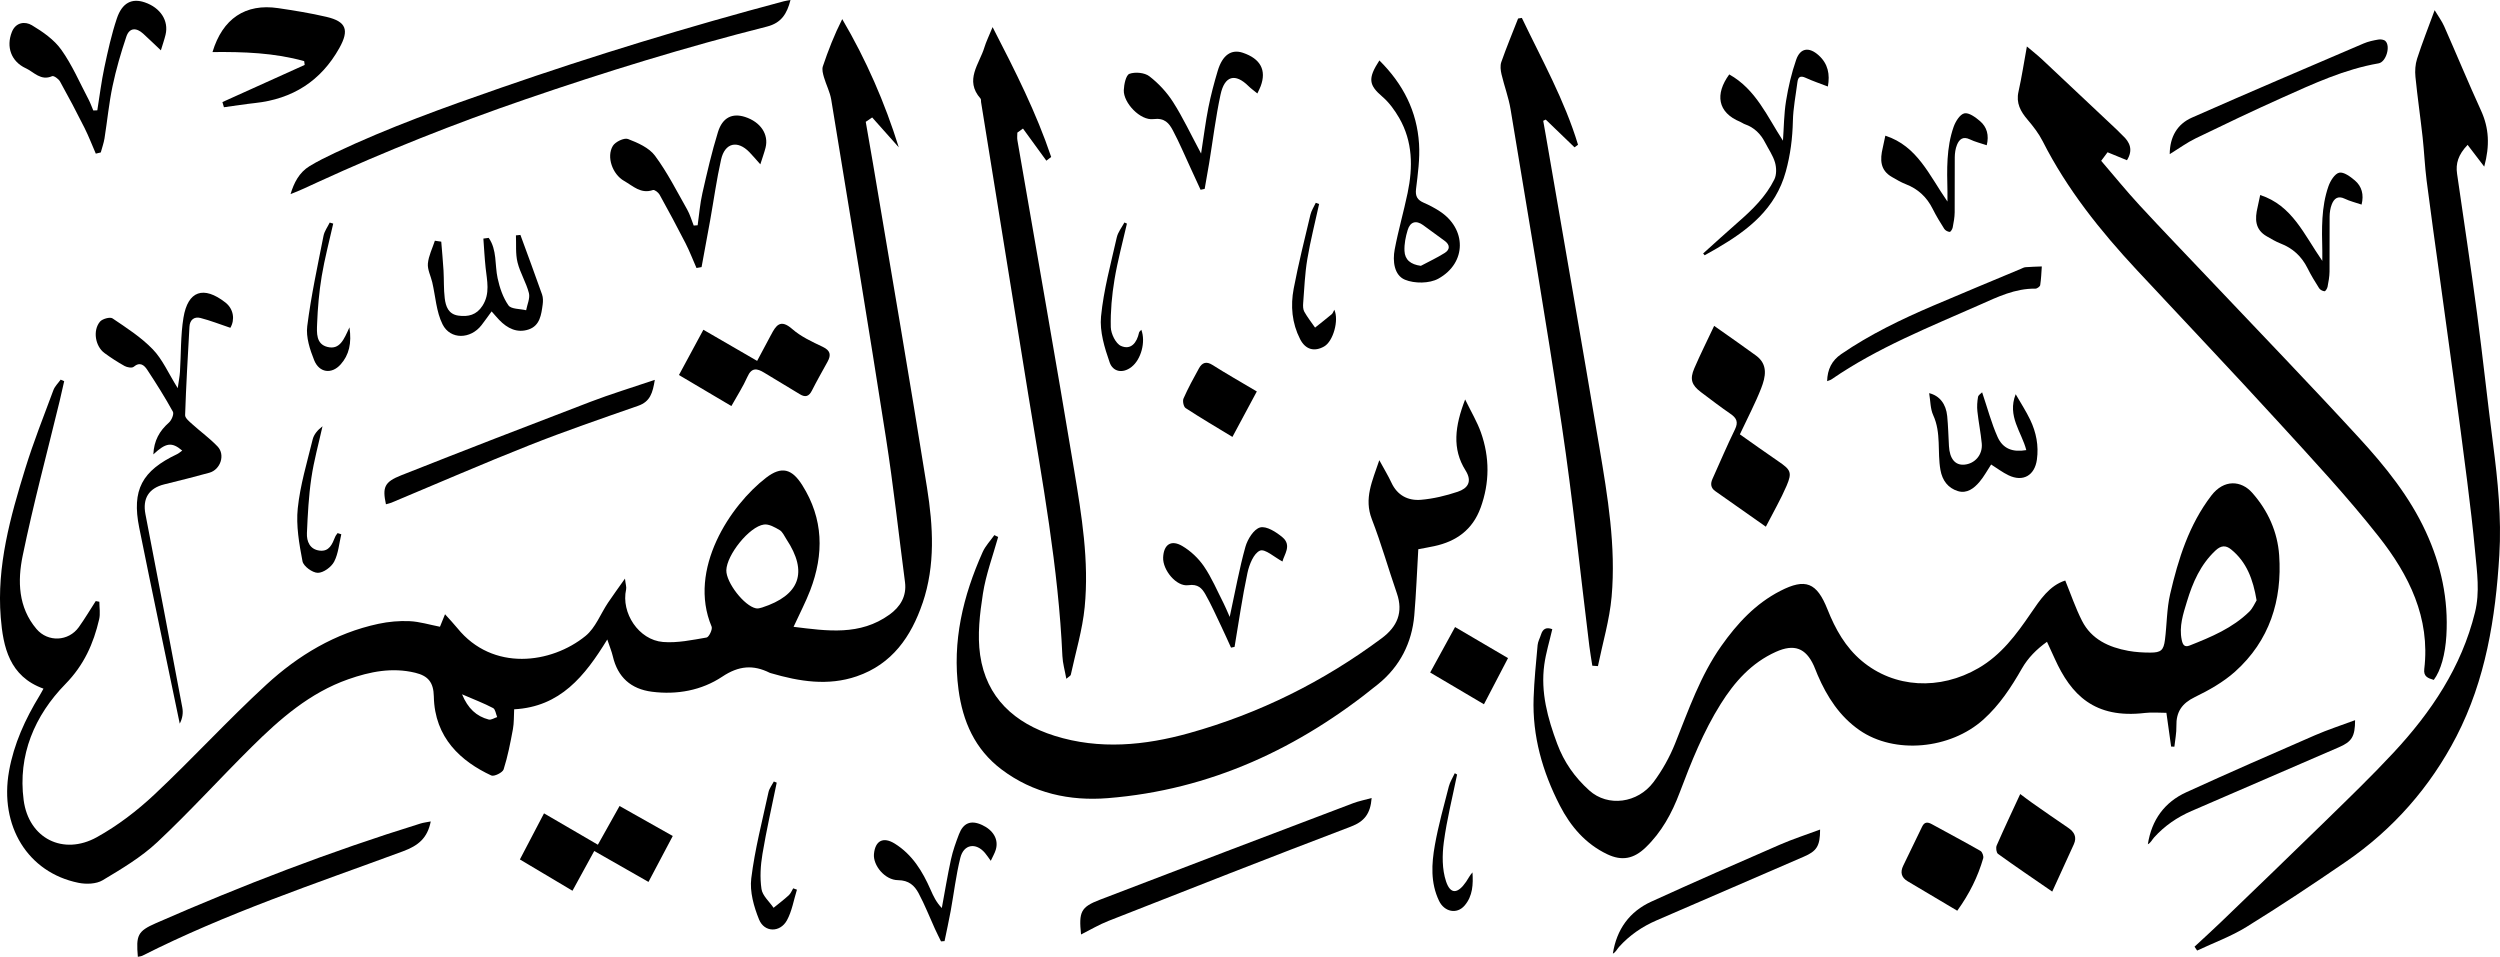 <?xml version="1.0" encoding="UTF-8"?>
<svg class="laamiyah-ibn-al-qayyim" id="Layer_1" data-name="Layer 1" xmlns="http://www.w3.org/2000/svg" viewBox="0 0 1609.049 615.821">
  <path d="M16.541,43.91c-9.39-4.392-12.686-13.758-8.911-23.307,2.533-6.389,8.556-6.96,12.881-4.37,7.015,4.198,14.317,9.275,18.948,15.789,6.994,9.811,11.83,21.173,17.5,31.919,1.209,2.293,2.065,4.768,3.081,7.165.866-.034,1.722-.057,2.589-.092,1.483-9.24,2.625-18.549,4.563-27.698,2.248-10.564,4.586-21.186,8.008-31.407,3.412-10.177,9.709-13.21,17.946-10.393,10.142,3.457,15.571,11.819,13.404,20.843-.73,3.046-1.78,6.012-3.001,10.039-4.414-4.164-7.849-7.483-11.362-10.7-4.391-4.017-8.876-4.017-10.861,1.859-3.514,10.427-6.605,21.07-8.874,31.828-2.339,11.101-3.401,22.474-5.191,33.7-.491,3.057-1.586,6.024-2.396,9.035-1.061.251-2.133.514-3.206.764-2.407-5.544-4.575-11.214-7.278-16.61-5.042-10.051-10.291-20.01-15.755-29.833-.924-1.666-4.028-3.878-5.065-3.422-7.313,3.228-11.739-2.669-17.009-5.134l-.011.024h0Z"/>
  <path d="M72.406,204.912c9.047,6.115,18.459,12.162,25.965,19.953,6.205,6.434,9.947,15.242,16.016,24.972.661-4.699,1.255-7.574,1.437-10.484.742-11.625.377-23.421,2.248-34.852,2.852-17.431,12.994-20.728,26.991-9.811,5.384,4.199,6.218,11.157,3.194,16.292-6.708-2.259-12.88-4.689-19.245-6.332-4.051-1.037-6.834,1.244-7.074,5.613-1.049,18.961-2.167,37.932-2.795,56.903-.068,1.917,2.761,4.165,4.609,5.841,5.373,4.871,11.328,9.15,16.303,14.374,5.065,5.339,1.871,14.887-5.317,16.884-9.617,2.681-19.314,5.066-29.01,7.473-10.04,2.487-14.055,9.161-12.115,19.201,8.042,41.502,15.948,83.038,23.752,124.588.616,3.33.079,6.891-1.677,10.221-8.716-42.05-17.614-84.077-26.091-126.173-4.882-24.277,1.769-36.552,24.425-47.298,1.14-.547,2.122-1.46,3.262-2.27-6.65-5.623-10.427-5.19-18.595,2.453.421-8.921,3.981-15.126,10.039-20.477,1.711-1.506,3.377-5.521,2.556-7.005-5.076-9.229-10.712-18.174-16.519-26.98-1.951-2.966-4.665-5.362-8.761-1.893-1.072.901-4.175.365-5.784-.525-4.494-2.487-8.829-5.315-12.97-8.35-5.944-4.359-7.655-14.557-2.886-20.215,1.529-1.814,6.479-3.172,8.076-2.088l-.034-.011v-.004Z"/>
  <path d="M270.599,530.043c2.008-.616,4.129-.845,6.639-1.346-2.133,10.678-7.872,15.526-17.979,19.256-56.448,20.843-113.659,39.86-167.54,67.125-.879.446-1.962.491-3,.743-1.187-13.872-.229-16.463,11.693-21.687,55.592-24.344,112.176-46.122,170.186-64.09h0Z"/>
  <path d="M195.784,39.347c-19.199-5.384-39.026-6.047-59.014-5.841,6.479-21.528,21.208-31.407,42.278-28.27,10.438,1.551,20.877,3.228,31.132,5.636,12.675,2.988,14.716,8.419,8.248,20.009-11.875,21.254-30.105,32.811-54.223,35.423-6.708.729-13.381,1.802-20.078,2.714-.331-1.106-.65-2.213-.981-3.319,17.648-7.974,35.296-15.937,52.944-23.911-.102-.811-.205-1.632-.308-2.441h.002Z"/>
  <polygon points="148.292 210.993 148.292 210.981 148.303 210.981 148.292 210.993"/>
  <path d="M199.275,106.917c5.191-3.183,10.69-5.865,16.2-8.477,34.612-16.405,70.605-29.33,106.733-41.879,60.064-20.854,120.846-39.381,182.279-55.74,1.277-.331,2.59-.502,4.289-.821-2.248,8.75-5.784,14.739-15.15,17.113-52.443,13.256-104.121,29.17-155.264,46.739-45.541,15.64-90.249,33.379-134.023,53.47-5.658,2.601-11.259,5.315-17.329,7.608,2.179-7.3,5.533-13.907,12.252-18.013h.013Z"/>
  <path d="M207.569,274.364c-2.453,11.089-5.533,22.087-7.176,33.29-1.722,11.704-2.338,23.592-2.851,35.422-.24,5.418,1.871,10.553,8.213,11.317,6.173.741,8.1-4.222,9.959-8.864.354-.879,1.038-1.62,1.564-2.419.798.251,1.585.513,2.384.764-1.414,5.933-1.871,12.378-4.597,17.625-1.803,3.468-6.902,7.187-10.506,7.187-3.446,0-9.264-4.255-9.869-7.439-2.133-11.203-4.209-22.93-3.046-34.11,1.551-14.945,6.013-29.615,9.595-44.309.787-3.206,3.148-6.024,6.32-8.454l.011-.011h-.001Z"/>
  <path d="M224.909,210.673c1.54,10.301-.284,17.864-5.681,23.889-5.807,6.491-13.769,5.362-17.021-2.715-2.749-6.857-5.35-14.853-4.46-21.892,2.464-19.541,6.686-38.868,10.485-58.227.592-2.966,2.624-5.658,3.981-8.476.752.228,1.505.445,2.258.661-2.521,11.283-5.51,22.474-7.403,33.848-1.688,10.108-2.578,20.409-2.966,30.665-.217,5.704-.799,13.085,6.742,14.899,7.871,1.894,10.518-4.825,14.077-12.64l-.011-.011h0Z"/>
  <path d="M248.399,324.571c-2.339-10.94-1.038-14.352,9.765-18.629,40.545-16.051,81.214-31.795,121.941-47.356,13.051-4.996,26.456-9.058,41.343-14.1-1.358,8.408-2.977,13.998-10.701,16.69-23.512,8.214-47.092,16.303-70.239,25.475-29.718,11.761-59.025,24.539-88.516,36.859-.947.4-1.996.593-3.582,1.05l-.011.011h0Z"/>
  <path d="M310.515,196.823c5.088-7.894,2.92-16.153,2.042-24.458-.661-6.252-.981-12.538-1.448-18.812l3.433-.456c5.442,7.792,3.844,17.306,5.739,25.988,1.323,6.102,3.456,12.457,6.981,17.466,1.746,2.475,7.461,2.167,11.375,3.125.684-3.707,2.624-7.734,1.779-11.054-1.722-6.765-5.658-12.971-7.324-19.748-1.369-5.544-.764-11.567-1.026-17.385.958-.092,1.916-.195,2.885-.285,4.667,12.765,9.412,25.508,13.929,38.331.696,1.962.685,4.346.4,6.445-.89,6.479-1.734,13.564-8.955,16.04-7.405,2.543-13.781-.64-19.018-6.104-1.437-1.506-2.772-3.104-4.894-5.488-2.475,3.365-4.425,6.171-6.513,8.864-7.005,9.047-20.022,9.503-25.064-.559-4.061-8.1-4.517-18.001-6.639-27.094-.947-4.038-3.148-8.145-2.795-12.035.456-4.986,2.909-9.788,4.494-14.671l4.107.605c.49,6.183,1.095,12.378,1.461,18.572.342,5.944.057,11.956.776,17.843.639,5.202,2.316,10.267,8.773,11.18,6.365.889,11.704-.411,15.503-6.31h0Z"/>
  <path d="M596.664,313.985c-11.077-69.555-23.078-138.973-34.737-208.437-1.517-9.058-3.138-18.093-4.712-27.14,1.38-.935,2.749-1.872,4.13-2.819,5.715,6.412,11.419,12.823,17.124,19.235-9.001-28.817-20.912-56.197-36.392-82.527-5.146,10.177-9.035,20.215-12.469,30.403-.685,2.03.057,4.746.695,6.981,1.414,4.871,3.891,9.526,4.701,14.477,11.91,72.544,23.889,145.076,35.228,217.711,4.814,30.802,8.179,61.832,12.241,92.76,1.198,9.148-3.08,15.971-9.959,20.933-19.03,13.736-40.088,10.541-61.752,7.872,4.015-8.727,7.803-15.926,10.701-23.466,8.932-23.308,8.59-46.01-5.123-67.741-6.673-10.575-13.336-12.367-23.215-4.781-22.942,17.637-50.686,58.957-35.103,95.874.707,1.688-1.712,6.731-3.23,6.994-9.274,1.585-18.834,3.638-28.086,2.874-15.652-1.289-27.071-18.754-23.729-33.813.332-1.506-.308-3.228-.729-6.971-4.473,6.344-7.792,10.849-10.907,15.503-4.814,7.187-8.076,16.2-14.476,21.402-21.995,17.911-59.722,23.068-82.446-4.973-2.304-2.841-4.849-5.476-7.986-9.001-1.392,3.445-2.27,5.613-3.262,8.053-6.834-1.334-13.12-3.296-19.486-3.593-6.684-.308-13.586.308-20.135,1.711-27.825,5.955-51.599,20.296-72.122,39.153-24.766,22.759-47.503,47.686-72.042,70.707-11.146,10.461-23.683,20.044-37.019,27.448-21.618,12.002-43.876.89-47.139-23.854-3.81-28.92,7.039-54.44,26.912-74.735,11.933-12.196,18.035-25.965,21.686-41.64.833-3.582.126-7.507.126-11.283-.776-.147-1.551-.296-2.327-.444-3.617,5.601-7.016,11.351-10.883,16.769-6.628,9.275-19.907,9.845-27.231,1.221-11.864-13.986-12.241-30.984-8.91-47.173,6.879-33.392,15.755-66.361,23.786-99.512,1.038-4.255,1.962-8.545,2.932-12.823-.753-.331-1.517-.661-2.269-1.003-1.586,2.247-3.754,4.277-4.678,6.765-6.229,16.758-12.834,33.403-18.104,50.469-9.606,31.155-18.448,62.733-15.789,95.76,1.54,19.04,5.521,38.012,27.504,45.894-.947,1.688-1.654,3.093-2.475,4.426-9.24,15.15-16.553,31.053-19.69,48.679-6.263,35.274,12.046,65.209,44.651,71.858,4.951,1.017,11.477.822,15.573-1.631,12.275-7.347,24.881-14.841,35.228-24.55,20.967-19.656,40.304-41.046,60.736-61.284,18.185-18.013,37.362-34.829,62.174-43.544,14.043-4.928,28.189-7.781,43.088-4.175,8.202,1.985,11.785,6.068,11.956,15.263.49,26.672,17.614,41.845,37.007,50.857,1.769.822,7.256-1.871,7.906-3.912,2.68-8.419,4.369-17.193,5.989-25.908.764-4.141.559-8.466.798-12.778,29.684-1.619,45.439-21.288,59.938-44.948,1.62,4.86,2.852,7.769,3.56,10.814,3.137,13.473,11.635,21.094,25.2,22.828,16.165,2.065,31.966-.866,45.244-9.708,10.622-7.073,19.907-7.826,30.62-2.453.24.126.513.171.776.24,18.219,5.327,36.643,8.35,55.147,1.996,22.76-7.815,35.035-25.498,42.404-47.23l.011.046c8.26-24.379,6.765-49.443,2.84-74.13v.004ZM314.542,463.1v.011c-7.883-2.087-13.37-7.073-17.158-16.245,7.906,3.422,14.135,5.784,19.988,8.864,1.482.776,1.779,3.81,2.624,5.796-1.825.57-3.891,1.996-5.454,1.574ZM490.421,391.035v-.011c-1.221.399-2.635.753-3.844.513-7.587-1.517-19.291-16.667-19.098-24.527.251-9.8,14.716-28.098,24.219-29.41,3.183-.445,7.05,1.769,10.119,3.593,1.917,1.141,2.967,3.788,4.313,5.818,14.054,21.242,8.75,36.107-15.71,44.025h.001Z"/>
  <path d="M384.805,543.674c4.438-7.916,8.966-16.016,13.952-24.915,11.419,6.434,22.349,12.594,34.247,19.303-5.281,9.983-10.29,19.463-15.629,29.56-11.978-6.835-23.204-13.247-34.908-19.919-4.667,8.52-9.253,16.895-14.01,25.599-11.659-6.935-22.28-13.256-33.848-20.147,5.065-9.695,10.017-19.142,15.527-29.672,11.556,6.731,22.679,13.21,34.658,20.191h.011Z"/>
  <path d="M420.25,122.306c-7.803,2.704-12.868-2.635-18.595-5.886-7.416-4.21-11.477-15.447-7.221-22.52,1.585-2.635,7.3-5.373,9.742-4.438,6.321,2.43,13.576,5.612,17.387,10.769,7.986,10.769,14.089,22.942,20.74,34.669,1.803,3.183,2.806,6.834,4.175,10.267.856-.057,1.7-.125,2.544-.182.981-6.902,1.517-13.907,3.057-20.683,2.988-13.176,6.012-26.387,10.005-39.278,2.932-9.48,9.287-12.378,17.443-9.754,9.982,3.217,15.366,11.203,13.188,19.793-.776,3.08-1.893,6.081-3.354,10.701-2.966-3.319-4.917-5.658-7.039-7.837-7.655-7.894-15.789-6.046-18.219,4.757-2.909,12.937-4.699,26.101-7.039,39.164-1.79,10.027-3.673,20.043-5.521,30.06-1.095.194-2.179.387-3.274.582-2.35-5.35-4.438-10.827-7.095-16.017-5.362-10.495-10.941-20.877-16.656-31.189-.787-1.427-3.274-3.32-4.267-2.978h0Z"/>
  <path d="M496.217,215.613c3.206-6.126,6.023-10.564,13.667-3.856,5.591,4.905,12.765,8.213,19.599,11.454,5.02,2.395,5.533,5.247,3.148,9.594-3.388,6.173-6.889,12.286-10.061,18.572-1.894,3.754-4.175,4.563-7.758,2.362-7.632-4.678-15.344-9.218-22.976-13.884-4.551-2.772-8.065-3.514-10.792,2.681-2.795,6.32-6.628,12.183-10.313,18.812-11.546-6.834-22.189-13.131-33.746-19.976,5.35-9.925,10.325-19.143,15.721-29.136,11.967,6.936,22.668,13.131,34.601,20.044,2.68-5.02,5.829-10.815,8.887-16.656l.023-.011h0Z"/>
  <path d="M507.716,576.165c1.243-1.139,1.893-2.931,2.806-4.425.799.297,1.609.582,2.407.879-2.077,6.615-3.172,13.781-6.457,19.735-4.415,7.997-14.523,7.861-17.933-.559-3.343-8.223-6.07-17.91-5.009-26.466,2.304-18.675,7.107-37.065,11.101-55.523.524-2.407,2.258-4.552,3.433-6.823.616.251,1.232.49,1.848.742-3.114,15.287-6.605,30.505-9.172,45.873-1.243,7.403-1.722,15.24-.627,22.598.639,4.314,5.054,8.078,7.781,12.082,3.285-2.681,6.686-5.236,9.811-8.101l.011-.011h0Z"/>
  <path d="M632.018,530.933c7.199,3.319,10.883,9.286,8.887,15.971-.673,2.247-1.917,4.312-3.217,7.141-1.585-2.156-2.578-3.707-3.764-5.098-5.784-6.823-13.634-5.648-15.824,3.125-2.806,11.238-4.13,22.838-6.217,34.259-1.187,6.479-2.624,12.925-3.947,19.382-.753.057-1.517.125-2.282.181-1.324-2.725-2.704-5.429-3.959-8.189-3.467-7.61-6.513-15.437-10.45-22.783-2.646-4.951-6.275-8.373-13.268-8.429-8.521-.068-16.142-9.582-15.481-16.816.799-8.647,5.989-11.306,13.394-6.708,11.317,7.039,17.864,17.842,23.055,29.673,1.78,4.061,3.639,8.076,7.233,11.784,1.94-10.45,3.639-20.944,5.899-31.326,1.198-5.51,3.137-10.906,5.157-16.187,2.703-7.073,7.46-9.332,14.784-5.967v-.013Z"/>
  <path d="M952.928,326.819c-5.122,14.112-15.606,21.664-29.855,24.698-3.422.73-6.867,1.335-10.232,1.974-.845,14.442-1.369,28.475-2.567,42.449-1.529,17.853-9.321,33.015-23.102,44.24-50.846,41.435-108.24,68.255-174.178,73.525-24.391,1.951-47.995-3.069-68.438-18.516-17.203-13.016-24.904-30.938-27.642-51.336-4.152-31.029,2.933-60.348,15.539-88.526,1.78-3.97,4.985-7.29,7.529-10.918.81.4,1.62.811,2.441,1.209-3.377,12.139-7.871,24.106-9.8,36.472-2.019,12.983-3.639,26.649-1.791,39.495,3.97,27.505,22.212,43.91,47.892,51.986,28.92,9.093,58.124,6.241,86.633-1.722,45.028-12.572,86.371-33.095,123.938-61.056,10.016-7.45,13.997-16.645,9.743-28.954-5.488-15.847-10.04-32.034-16.085-47.652-5.191-13.405.284-24.493,4.791-38,3.251,5.989,5.796,10.119,7.815,14.488,3.799,8.192,10.712,11.694,18.961,11.009,8.008-.673,16.062-2.624,23.705-5.18,6.366-2.133,9.583-6.479,5.009-13.746-8.739-13.884-6.868-28.407-.24-45.667,3.97,8.179,7.747,14.442,10.143,21.207,5.692,16.085,5.681,32.353-.195,48.53l-.011-.011-.003.002Z"/>
  <path d="M631.436,65.824c-.126-.81.092-1.882-.353-2.384-10.507-11.899-.708-22.257,2.533-33.05,1.06-3.514,2.737-6.844,5.236-12.948,14.762,28.611,28.167,55.215,37.704,83.575-1.038.81-2.065,1.609-3.103,2.407-5.02-6.891-10.028-13.792-15.048-20.683l-3.627,2.612c0,1.643-.24,3.32.034,4.905,12.195,70.776,24.755,141.483,36.528,212.328,4.849,29.136,9.685,58.535,6.776,88.184-1.437,14.671-5.818,29.057-8.944,43.556-.126.616-1.129,1.038-2.875,2.544-.958-5.42-2.316-9.982-2.521-14.602-2.544-56.813-12.926-112.575-22.007-168.521-10.164-62.631-20.227-125.284-30.323-187.926h-.011v.003Z"/>
  <path d="M882.814,513.615c-.764,10.05-4.62,15.081-13.336,18.39-52.204,19.849-104.168,40.316-156.154,60.749-5.967,2.337-11.523,5.68-17.546,8.692-1.495-14.522-.205-17.615,12.07-22.337,54.302-20.899,108.719-41.525,163.112-62.174,3.468-1.311,7.176-2.03,11.854-3.319h0Z"/>
  <path d="M728.371,236.113c-6,4.665-12.127,2.988-14.157-2.807-3.297-9.445-6.515-19.953-5.568-29.604,1.677-17.135,6.331-33.996,10.13-50.891.764-3.411,3.228-6.423,4.917-9.617.548.229,1.084.468,1.62.708-2.727,11.99-5.989,23.9-7.997,36.004-1.677,10.096-2.624,20.454-2.385,30.653.103,4.244,3.149,10.587,6.571,12.093,6.423,2.829,10.245-2.133,11.602-8.568.137-.661.935-1.175,1.482-1.837,2.933,7.86-.216,19.154-6.228,23.843l.011.023h.002Z"/>
  <path d="M742.323,76.651c-8.431,1.084-19.314-10.472-19.028-18.617.137-3.72,1.38-9.698,3.627-10.519,3.709-1.346,9.754-.787,12.812,1.563,5.897,4.541,11.283,10.336,15.287,16.622,6.331,9.924,11.351,20.683,18.024,33.129,1.769-11.317,2.898-20.535,4.701-29.626,1.585-7.952,3.673-15.835,6-23.616,3.057-10.221,8.795-14.112,16.2-11.613,11.34,3.822,15.287,11.203,11.465,21.459-.456,1.232-1.084,2.406-2.145,4.723-2.441-2.009-4.199-3.241-5.694-4.723-8.532-8.466-15.378-6.8-18.013,5.452-3.125,14.557-4.917,29.387-7.324,44.104-.913,5.544-1.927,11.066-2.886,16.587-.878.195-1.756.377-2.635.571-2.145-4.665-4.267-9.321-6.423-13.975-3.741-8.077-7.199-16.303-11.362-24.151-2.475-4.688-5.281-8.305-12.606-7.358v-.011h0Z"/>
  <path d="M811.069,339.47c4.038-1.05,10.358,2.967,14.351,6.332,6.195,5.225,1.004,11.214,0,15.594-5.009-2.635-11.271-8.373-14.476-6.992-4.062,1.745-6.913,9-8.055,14.351-3.354,15.732-5.601,31.703-8.294,47.584-.764.16-1.517.319-2.282.49-2.042-4.46-4.004-8.955-6.126-13.37-3.365-7.039-6.525-14.192-10.369-20.968-2.202-3.867-4.77-6.754-10.964-5.852-7.711,1.129-16.576-9.8-16.234-17.819.353-8.306,5.065-11.66,12.309-7.405,5.397,3.172,10.416,7.906,13.952,13.086,4.997,7.3,8.488,15.652,12.549,23.581,1.175,2.269,2.111,4.665,4.039,8.977,3.627-16.713,6.183-31.11,10.108-45.118,1.368-4.883,5.43-11.42,9.492-12.47h0Z"/>
  <path d="M808.912,251.947c-5.11,9.526-10.061,18.756-15.697,29.262-10.575-6.423-20.501-12.252-30.129-18.561-1.311-.856-2.076-4.541-1.357-6.16,2.943-6.663,6.434-13.097,9.971-19.474,1.996-3.583,4.643-4.678,8.692-2.111,8.898,5.647,18.071,10.849,28.533,17.055l-.012-.011h0Z"/>
  <path d="M852.309,222.96c-6.389,3.639-12.081,2.064-15.539-4.689-5.27-10.301-6.228-21.459-4.118-32.536,3.046-15.926,6.982-31.692,10.746-47.481.64-2.703,2.282-5.168,3.468-7.734l2.145.787c-2.578,11.83-5.601,23.581-7.597,35.502-1.564,9.308-1.917,18.822-2.659,28.257-.148,1.848-.126,4.049.73,5.567,2.008,3.572,4.575,6.834,6.924,10.222,3.583-2.864,7.21-5.658,10.712-8.613.764-.639,1.072-1.825,1.666-2.886,3.125,6.72-.719,20.317-6.492,23.603h.014Z"/>
  <path d="M926.404,135.824c-3.183-2.042-6.571-3.844-10.051-5.339-4.049-1.756-5.533-4.117-4.962-8.818,1.164-9.663,2.544-19.496,1.928-29.136-1.312-20.752-10.096-38.342-25.52-53.629-7.644,11.751-6.742,15.868,1.917,23.329h.011c4.369,3.754,7.974,8.75,10.872,13.781,8.703,15.161,8.829,31.578,5.384,48.153-2.533,12.184-6.034,24.185-8.329,36.404-1.392,7.426-.387,16.542,6.584,19.451,6.149,2.566,15.788,2.509,21.515-.662,18.435-10.21,18.241-32.25.65-43.533h.001ZM929.85,162.804c-4.905,3.093-10.222,5.557-15.356,8.295-6.639-.879-10.29-3.947-10.54-9.595-.195-4.449.729-9.116,2.042-13.428,1.608-5.281,5.305-6.56,10.027-3.148l-.011.011c4.609,3.331,9.184,6.708,13.781,10.061,3.548,2.59,3.548,5.602.058,7.803h0Z"/>
  <path d="M920.484,432.846c5.544-10.119,10.563-19.291,16.028-29.273,11.568,6.787,22.634,13.278,34.076,19.998-5.281,10.119-10.255,19.656-15.492,29.707-11.579-6.834-22.896-13.518-34.611-20.443v.011h0Z"/>
  <path d="M943.631,567.506c1.323-1.927,2.316-4.083,4.083-6.011.49,7.573.229,15.183-5.076,21.343-4.985,5.796-13.039,4.086-16.45-3.046-5.557-11.602-4.826-23.866-2.681-35.867,2.27-12.719,5.773-25.234,8.99-37.772.764-2.966,2.532-5.67,3.833-8.499l1.483.844c-2.932,14.465-6.583,28.828-8.534,43.43-1.106,8.306-1.175,17.546,1.414,25.326,2.841,8.556,7.553,8.09,12.949.24l-.011.011h0Z"/>
  <path d="M1022.894,415.551c-5.818-47.07-10.633-94.289-17.625-141.187-10.154-68.117-21.802-136.018-33.027-203.977-1.255-7.644-4.061-15.013-5.841-22.576-.593-2.533-.947-5.555-.126-7.895,3.32-9.434,7.153-18.687,10.804-28.006.798-.126,1.608-.263,2.419-.388,12.845,26.866,27.482,52.946,36.151,81.648-.752.547-1.505,1.095-2.258,1.643-6.171-5.955-12.355-11.899-18.527-17.854-.537.263-1.084.525-1.62.787.582,3.264,1.175,6.515,1.735,9.777,11.499,66.761,23.17,133.486,34.406,200.292,5.35,31.829,10.746,63.84,7.884,96.239-1.335,15.024-5.773,29.787-8.808,44.663-1.209-.08-2.407-.172-3.616-.251-.662-4.312-1.427-8.613-1.962-12.936l.011.023v-.002Z"/>
  <path d="M999.081,404.956c-1.821,7.895-4.115,15.29-5.152,22.856-2.433,17.748,2.193,34.505,8.332,50.946,4.376,11.719,11.172,21.462,20.619,29.975,12.05,10.859,31.207,8.189,41.314-5.312,5.639-7.532,10.386-16.056,13.899-24.79,8.683-21.598,16.206-43.67,29.81-62.922,10.195-14.427,21.952-27.189,37.928-35.384,16.209-8.314,23.468-5.511,30.39,11.927,5.019,12.645,11.545,24.303,22.064,33.128,20.911,17.544,50.174,19.103,75.132,4.612,14.625-8.491,24.304-21.536,33.556-35.115,6.083-8.929,12.137-18.033,22.26-21.245,3.597,8.774,6.583,17.67,10.793,25.944,6.08,11.954,17.266,17.035,29.827,19.327,4.659.85,9.481,1.121,14.228,1.121,6.728,0,8.463-1.495,9.319-8.189,1.256-9.831,1.132-19.942,3.355-29.525,5.229-22.533,12.099-44.536,26.508-63.357,8.195-10.703,19.296-9.683,26.256-1.837,10.291,11.603,16.354,25.326,17.396,40.257,2.02,28.967-6.2,55.05-28.392,74.913-7.519,6.731-16.736,11.93-25.884,16.37-8.372,4.062-12.09,9.615-11.871,18.673.106,4.395-.828,8.814-1.29,13.223-.698-.001-1.396-.004-2.094-.006-.991-7.079-1.984-14.16-3.048-21.755-4.674,0-9.26-.459-13.726.074-32.684,3.894-47.669-11.787-58.084-34.813-1.582-3.497-3.205-6.974-5.049-10.982-6.747,4.832-12.209,10.327-16.158,17.233-6.859,11.998-14.335,23.427-24.773,32.811-21.314,19.165-57.159,22.524-79.723,6.859-12.77-8.864-20.886-21.434-26.936-35.483-.871-2.021-1.595-4.105-2.51-6.105-5.21-11.396-12.695-14.096-24.368-8.853-15.722,7.061-26.611,19.334-35.515,33.518-11.241,17.906-19.017,37.456-26.458,57.164-4.963,13.148-11.588,25.384-21.918,35.281-7.568,7.25-15.159,8.823-24.606,4.338-14.039-6.666-23.66-17.937-30.595-31.433-11.137-21.67-17.72-44.623-16.861-69.214.397-11.355,1.543-22.688,2.576-34.01.21-2.297,1.484-4.487,2.187-6.752,1.144-3.686,3.405-4.965,7.262-3.466v-.003h0ZM1452.387,386.395c-2.269-13.577-6.424-24.687-16.411-32.784-3.473-2.817-6.527-2.601-10.114.776-9.615,9.053-14.594,20.531-18.297,32.743-2.43,8.015-5.157,16.026-3.374,24.684.623,3.026,1.679,5.005,5.087,3.658,13.844-5.475,27.6-11.197,38.454-21.845,2.188-2.145,3.42-5.263,4.655-7.231h0Z"/>
  <path d="M1412.433,609.308c5.629-5.232,11.34-10.378,16.873-15.711,22.412-21.595,44.859-43.152,67.112-64.909,14.868-14.538,29.87-28.978,44.027-44.191,24.269-26.081,43.809-55.041,52.507-90.352,3.225-13.092,1.29-25.95.1-38.875-1.396-15.166-3.209-30.297-5.107-45.411-2.697-21.478-5.589-42.931-8.482-64.384-3.017-22.362-6.142-44.71-9.208-67.066-2.84-20.721-5.796-41.427-8.437-62.175-1.183-9.297-1.555-18.694-2.587-28.013-1.43-12.928-3.32-25.805-4.609-38.745-.384-3.846-.114-8.053,1.067-11.703,3.249-10.046,7.14-19.883,11.291-31.213,2.411,4.019,4.649,7.004,6.12,10.33,7.99,18.068,15.535,36.337,23.746,54.302,5.146,11.259,5.719,22.514,2.051,36.048-3.883-5.08-7.174-9.384-10.703-14-6.105,6.429-7.725,12.048-6.778,18.594,4.332,29.935,8.857,59.844,12.845,89.825,3.724,27.992,6.672,56.087,10.312,84.091,3.088,23.755,5.492,47.605,4.044,71.501-2.446,40.44-8.825,80.353-27.639,116.756-16.85,32.6-40.74,59.78-71.174,80.652-21.007,14.406-42.242,28.525-63.906,41.914-9.937,6.141-21.149,10.219-31.784,15.232-.562-.834-1.123-1.666-1.685-2.499h.003v.002Z"/>
  <path d="M1566.443,437.606c-3.768-1.099-6.713-2.166-6.136-6.994,3.956-33.048-9.927-60.641-29.256-85.189-20.202-25.658-42.559-49.666-64.62-73.807-30.053-32.889-60.751-65.188-91.11-97.8-23.48-25.221-44.898-51.943-60.587-82.896-2.542-5.015-6.117-9.614-9.778-13.927-4.508-5.31-7.464-10.62-5.81-17.993,2.066-9.214,3.479-18.574,5.397-29.096,3.848,3.265,6.964,5.694,9.837,8.383,16.103,15.08,32.15,30.223,48.207,45.352,1.205,1.136,2.294,2.399,3.518,3.514,4.887,4.45,6.889,9.48,2.853,15.975-3.878-1.592-8.048-3.304-12.488-5.127-1.214,1.63-2.384,3.2-4.103,5.506,8.159,9.497,16.1,19.299,24.635,28.551,14.856,16.104,30.089,31.861,45.15,47.778,32.138,33.965,64.635,67.6,96.25,102.044,16.755,18.254,32.415,37.594,42.941,60.44,9.784,21.233,14.605,43.393,13.193,66.837-.716,11.877-3.503,22.32-8.097,28.448h.005,0Z"/>
  <path d="M1119.819,279.554c8.065,5.669,16.336,11.618,24.749,17.357,7.944,5.419,9.016,7.092,5.316,15.753-3.643,8.527-8.354,16.599-13.347,26.331-11.556-8.122-22.099-15.511-32.613-22.942-2.864-2.024-3.129-4.735-1.759-7.777,4.801-10.66,9.363-21.437,14.496-31.934,2.284-4.673,1.055-7.27-2.851-9.962-6.482-4.469-12.755-9.247-19.041-13.995-6.032-4.558-7.299-8.326-4.291-15.306,3.885-9.018,8.295-17.809,12.785-27.346,9.431,6.672,18.304,12.771,26.98,19.139,7.895,5.794,6.107,13.767,3.293,21.006-3.696,9.506-8.518,18.576-13.717,29.676h0,.001Z"/>
  <path d="M1396.47,99.196c.074-11.123,4.853-19.321,14.263-23.48,36.702-16.221,73.63-31.934,110.519-47.731,2.991-1.281,6.287-1.976,9.512-2.532,1.436-.248,3.52.016,4.493.924,3.526,3.29.474,13.556-4.341,14.39-21.943,3.801-41.929,13.093-61.985,22.074-18.738,8.391-37.274,17.243-55.751,26.201-5.567,2.699-10.636,6.423-16.711,10.155h0Z"/>
  <path d="M1147.546,90.561c.608-8.527.629-17.149,1.986-25.555,1.449-8.971,3.534-17.955,6.508-26.528,2.672-7.705,8.336-8.416,14.478-2.886,6.046,5.443,7.358,12.254,5.933,20.09-4.919-1.897-9.739-3.501-14.327-5.613-3.408-1.568-4.85-.528-5.273,2.817-1.053,8.339-2.727,16.671-2.917,25.034-.252,11.075-1.592,21.702-4.561,32.492-6.629,24.098-24.216,37.672-44.257,49.373-2.637,1.54-5.312,3.016-7.97,4.521-.326-.39-.652-.781-.978-1.17,7.482-6.712,14.893-13.506,22.465-20.116,9.199-8.029,17.956-16.516,23.384-27.575,1.484-3.023,1.375-7.523.404-10.886-1.292-4.479-4.152-8.504-6.318-12.735-2.876-5.616-7.033-9.787-13.112-11.885-1.03-.356-1.921-1.099-2.938-1.515-14.688-6.021-16.329-17.84-7.076-30.524,17.183,9.604,24.447,27.148,34.567,42.659h.002v.002Z"/>
  <path d="M1304.161,289.695c-2.948-11.588-12.442-21.811-6.825-35.974,3.281,5.72,6.678,10.905,9.331,16.444,3.866,8.069,5.579,16.655,4.32,25.67-1.428,10.217-8.921,14.52-18.211,10.091-3.904-1.861-7.408-4.556-11.241-6.964-2.491,3.783-4.63,7.82-7.519,11.219-3.512,4.133-8.085,7.669-13.835,5.914-6.381-1.948-10.062-6.824-11.272-13.608-2.082-11.662.58-23.861-4.648-35.245-1.897-4.133-1.763-9.198-2.617-14.2,6.728,1.635,10.865,6.983,11.619,14.79.618,6.398.764,12.842,1.124,19.265.457,8.155,3.975,12.434,9.831,11.967,6.883-.549,11.975-6.408,11.283-13.658-.66-6.911-2.063-13.75-2.808-20.655-.33-3.056-.117-6.248.407-9.282.213-1.226,1.914-2.195,2.639-2.966,3.47,10.263,5.961,19.815,9.93,28.708,3.444,7.72,9.81,9.97,18.493,8.487h0v-.002h-.001Z"/>
  <path d="M1259.726,586.162c-10.777-6.395-21.434-12.677-32.045-19.036-3.987-2.389-4.732-5.818-2.743-9.927,4.059-8.38,8.15-16.746,12.169-25.146,1.501-3.135,3.554-3.091,6.271-1.595,10.431,5.744,20.965,11.303,31.299,17.215,1.161.664,2.144,3.389,1.754,4.736-3.422,11.796-8.751,22.704-16.703,33.752h-.002,0Z"/>
  <path d="M1320.861,573.85c-12.729-8.774-23.932-16.357-34.896-24.271-1.082-.78-1.499-3.945-.86-5.41,4.729-10.847,9.804-21.543,15.151-33.113,2.892,2.145,5.267,3.997,7.733,5.72,7.655,5.351,15.291,10.729,23.038,15.944,4.038,2.718,5.859,6.004,3.722,10.713-4.493,9.906-9.033,19.79-13.888,30.416h0Z"/>
  <path d="M1515.783,463.519c-.018,10.71-2.216,13.893-10.505,17.463-31.602,13.614-63.156,27.341-94.745,40.985-9.248,3.994-17.372,9.558-24.115,17.037-1.337,1.483-2.134,3.451-4.025,4.385,2.452-15.746,10.778-27.095,24.733-33.472,27.464-12.547,55.134-24.647,82.827-36.687,8.307-3.612,16.969-6.406,25.83-9.711h0Z"/>
  <path d="M1171.453,533.915c-.018,10.71-2.216,13.893-10.505,17.463-31.602,13.614-63.156,27.341-94.745,40.985-9.248,3.994-17.372,9.558-24.115,17.037-1.337,1.483-2.134,3.451-4.025,4.385,2.452-15.746,10.778-27.095,24.733-33.472,27.464-12.547,55.134-24.647,82.827-36.687,8.307-3.612,16.969-6.406,25.83-9.711h0Z"/>
  <path d="M1175.968,245.324c.218-7.557,2.946-13.224,9.108-17.441,18.552-12.699,38.671-22.387,59.252-31.183,18.695-7.991,37.487-15.755,56.238-23.611,1.014-.425,2.036-1.039,3.09-1.12,3.489-.271,6.995-.339,10.495-.485-.3,4.013-.41,8.056-1.039,12.017-.149.938-2.049,2.302-3.125,2.284-12.96-.21-24.321,5.338-35.633,10.344-32.635,14.443-65.94,27.631-95.588,48.046-.717.494-1.642.685-2.797,1.148h0Z"/>
  <path d="M1454.699,125.521c20.686,6.712,28.166,25.412,39.99,42.4,0-3.264.034-4.916-.005-6.566-.326-13.983-.742-28.035,3.947-41.453,1.211-3.469,4.075-8.13,6.942-8.755,2.896-.631,7.187,2.538,10.06,4.988,4.475,3.82,5.917,9.098,4.331,15.541-3.755-1.276-7.507-2.164-10.899-3.798-4.394-2.116-6.791-.018-8.235,3.516-1.009,2.471-1.415,5.337-1.444,8.034-.128,11.792.071,23.586-.055,35.377-.035,3.273-.646,6.564-1.272,9.792-.213,1.099-1.338,2.901-1.942,2.859-1.226-.084-2.827-.921-3.485-1.951-2.66-4.168-5.242-8.419-7.444-12.842-3.786-7.61-9.463-12.904-17.418-15.96-3.054-1.173-5.897-2.932-8.763-4.552-7.748-4.384-7.773-11.274-5.99-18.74.584-2.446,1.053-4.919,1.683-7.891h-.003.002Z"/>
  <path d="M1213.437,87.325c20.686,6.712,28.166,25.412,39.99,42.4,0-3.264.034-4.916-.005-6.566-.326-13.983-.742-28.035,3.947-41.453,1.211-3.469,4.075-8.13,6.942-8.755,2.896-.631,7.187,2.538,10.06,4.988,4.475,3.82,5.917,9.098,4.331,15.541-3.755-1.276-7.507-2.164-10.899-3.798-4.394-2.116-6.791-.018-8.235,3.516-1.009,2.471-1.415,5.337-1.444,8.034-.128,11.792.071,23.586-.055,35.377-.035,3.273-.646,6.564-1.272,9.792-.213,1.099-1.338,2.901-1.942,2.859-1.226-.084-2.827-.921-3.485-1.951-2.66-4.168-5.242-8.419-7.444-12.842-3.786-7.61-9.463-12.904-17.418-15.96-3.054-1.173-5.897-2.932-8.763-4.552-7.748-4.384-7.773-11.274-5.99-18.74.584-2.446,1.053-4.919,1.683-7.891h-.003.002Z"/>
</svg>